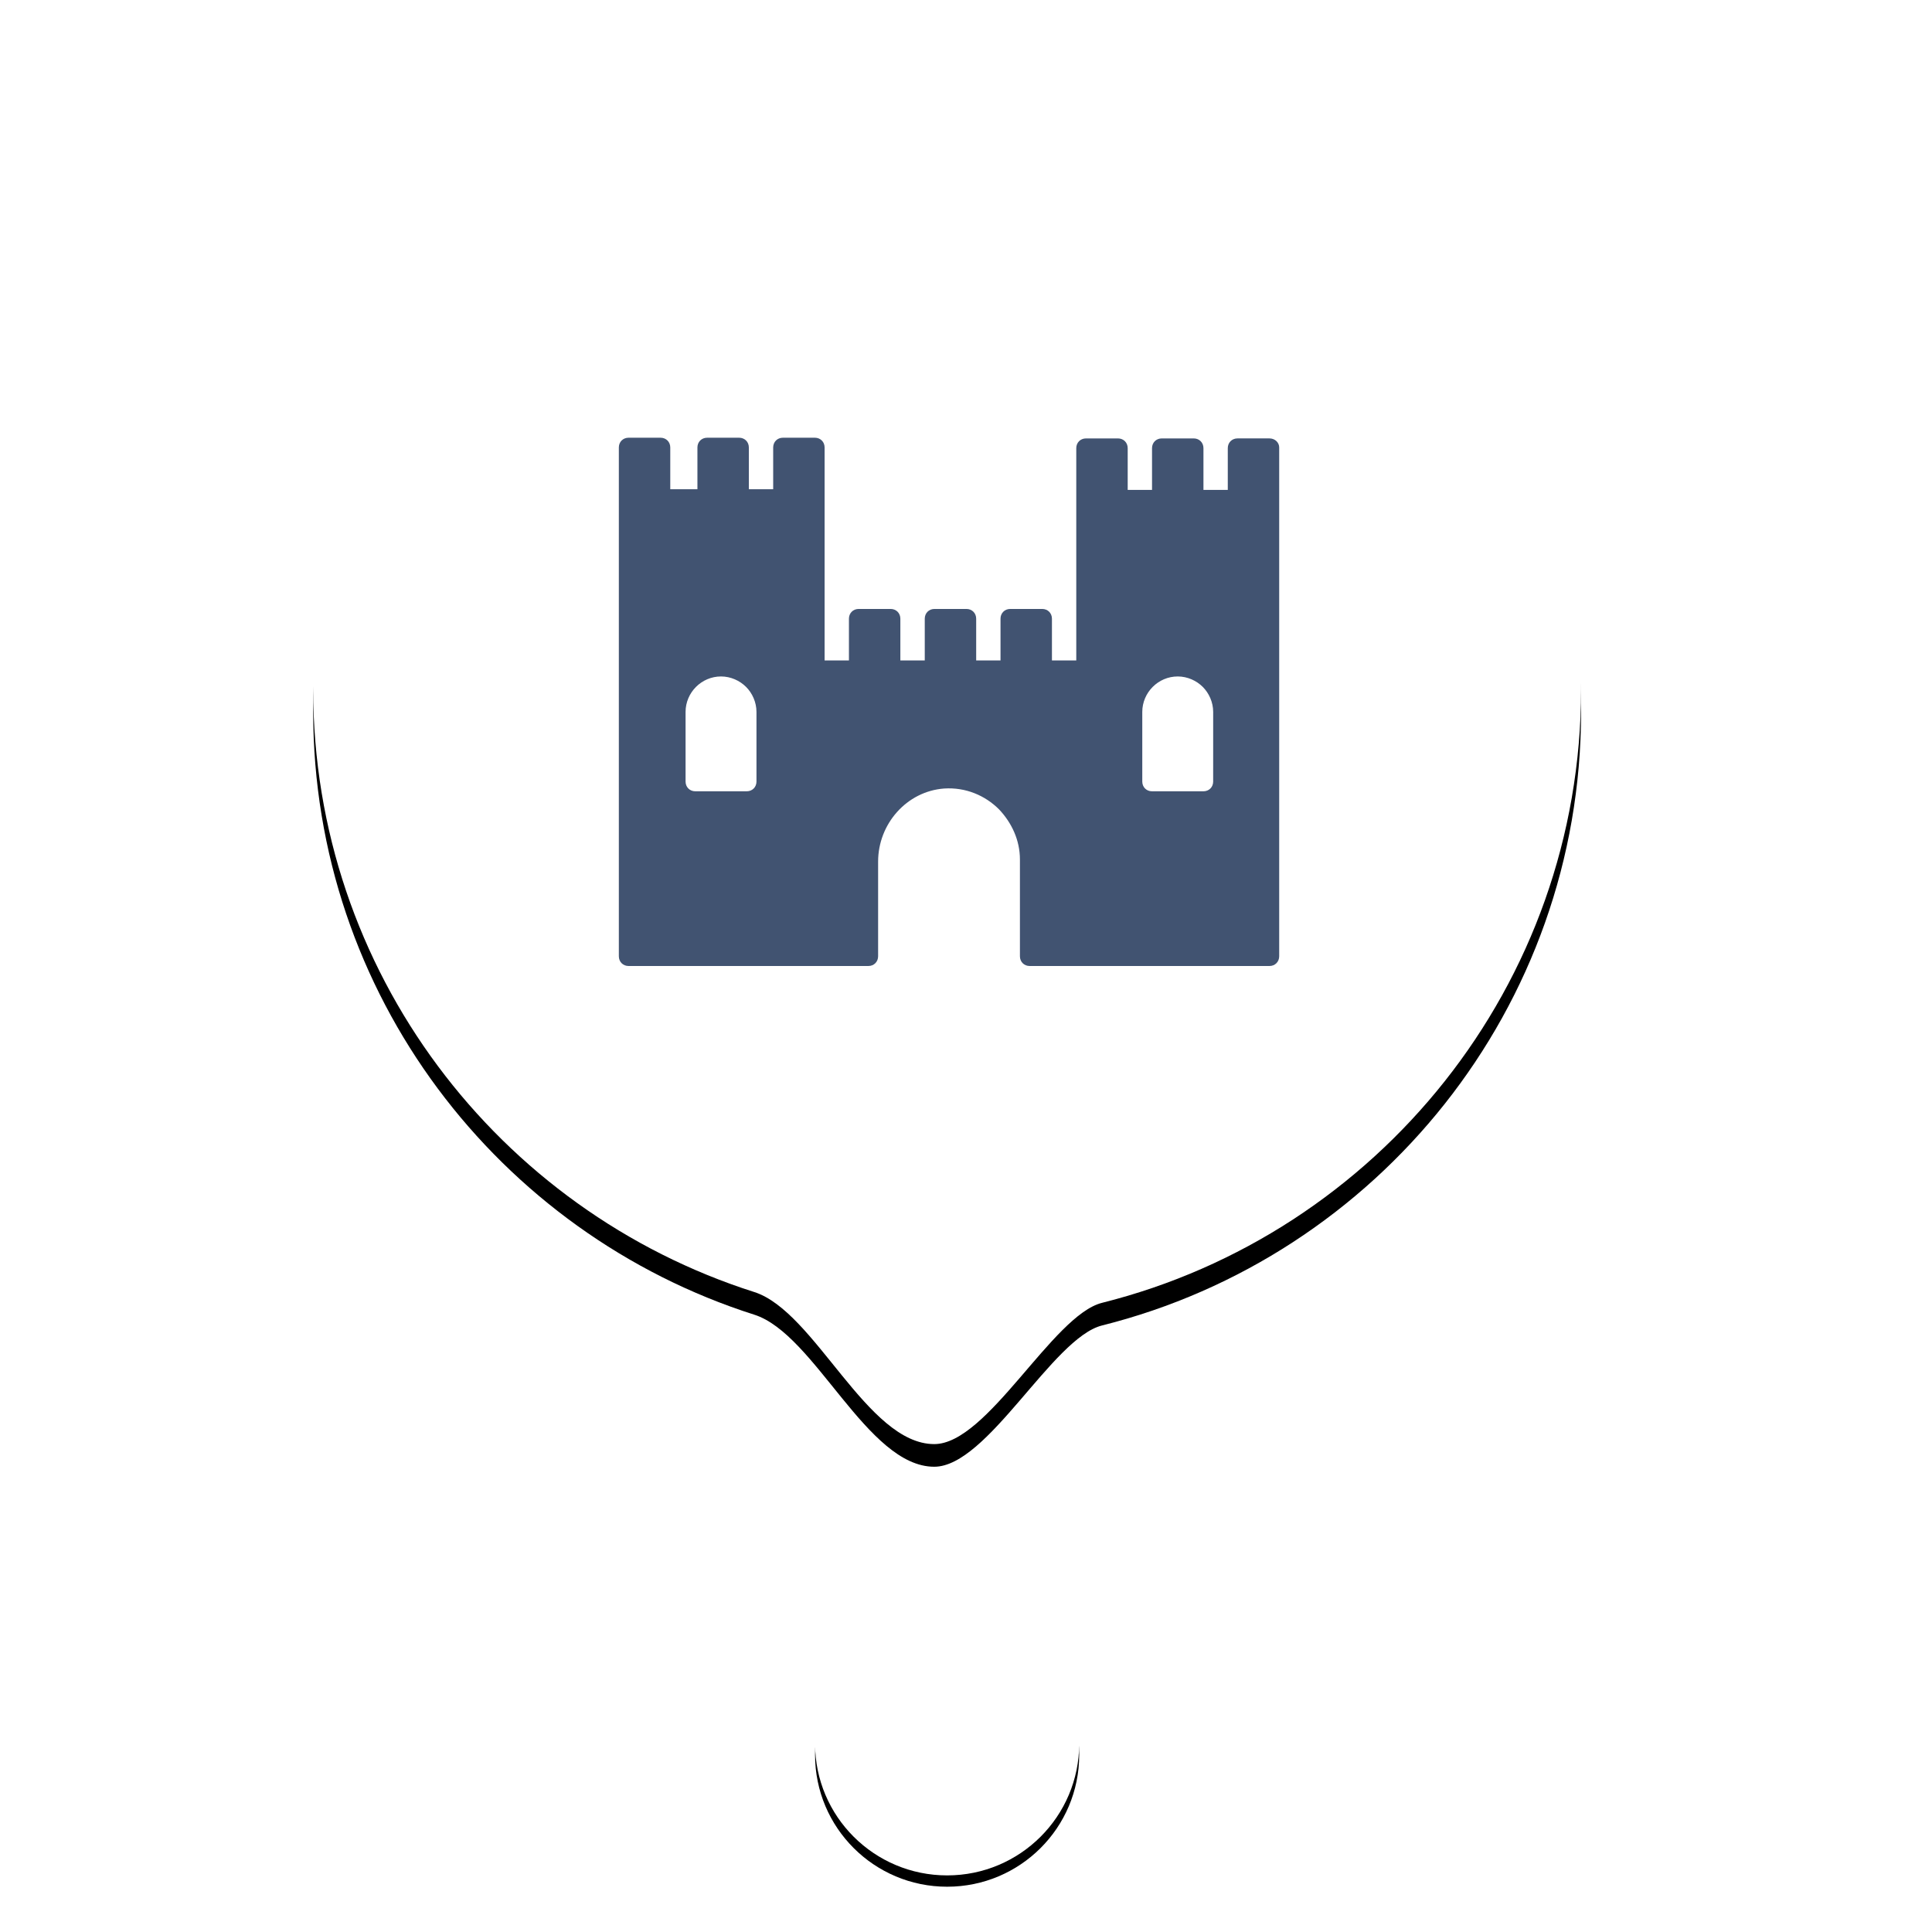 <?xml version="1.0" encoding="UTF-8"?>
<svg width="512px" height="512px" viewBox="0 0 512 512" version="1.1" xmlns="http://www.w3.org/2000/svg" xmlns:xlink="http://www.w3.org/1999/xlink">
    <!-- Generator: Sketch 52.4 (67378) - http://www.bohemiancoding.com/sketch -->
    <title>Artboard Copy 8</title>
    <desc>Created with Sketch.</desc>
    <defs>
        <ellipse id="path-1" cx="168" cy="447.072" rx="35" ry="34.928"></ellipse>
        <filter x="-12.9%" y="-8.6%" width="125.7%" height="125.8%" filterUnits="objectBoundingBox" id="filter-2">
            <feOffset dx="0" dy="3" in="SourceAlpha" result="shadowOffsetOuter1"></feOffset>
            <feGaussianBlur stdDeviation="2.5" in="shadowOffsetOuter1" result="shadowBlurOuter1"></feGaussianBlur>
            <feColorMatrix values="0 0 0 0 0   0 0 0 0 0   0 0 0 0 0  0 0 0 0.144 0" type="matrix" in="shadowBlurOuter1"></feColorMatrix>
        </filter>
        <path d="M164.584,367.701 C178.744,367.701 195.911,333.556 209.048,330.264 C281.99,311.985 336,246.113 336,167.652 C336,75.06 260.784,1.42108547e-14 168,1.42108547e-14 C75.216,1.42108547e-14 1.77635684e-14,75.06 1.77635684e-14,167.652 C1.77635684e-14,242.461 49.099,305.826 116.894,327.406 C133.009,332.536 146.765,367.701 164.584,367.701 Z" id="path-3"></path>
        <filter x="-4.0%" y="-2.0%" width="108.0%" height="107.3%" filterUnits="objectBoundingBox" id="filter-4">
            <feOffset dx="0" dy="6" in="SourceAlpha" result="shadowOffsetOuter1"></feOffset>
            <feGaussianBlur stdDeviation="3.5" in="shadowOffsetOuter1" result="shadowBlurOuter1"></feGaussianBlur>
            <feColorMatrix values="0 0 0 0 0   0 0 0 0 0   0 0 0 0 0  0 0 0 0.117 0" type="matrix" in="shadowBlurOuter1"></feColorMatrix>
        </filter>
    </defs>
    <g id="Artboard-Copy-8" stroke="none" stroke-width="1" fill="none" fill-rule="evenodd">
        <g id="Group" transform="translate(83, 15)">
            <g id="Group-9">
                <g id="Group-Copy-4">
                    <g id="Group-3">
                        <g id="Group-2"></g>
                        <g id="Oval">
                            <use fill="black" fill-opacity="1" filter="url(#filter-2)" xlink:href="#path-1"></use>
                            <use fill="#FFFFFF" fill-rule="evenodd" xlink:href="#path-1"></use>
                        </g>
                        <g id="Oval-Copy">
                            <use fill="black" fill-opacity="1" filter="url(#filter-4)" xlink:href="#path-3"></use>
                            <use fill="#FFFFFF" fill-rule="evenodd" xlink:href="#path-3"></use>
                        </g>
                    </g>
                </g>
            </g>
            <g id="MOYENAGE-Copy" transform="translate(81, 101)" fill="#415371" fill-rule="nonzero">
                <path d="M172.426,0.181 L163.953,0.181 C162.478,0.181 161.376,1.289 161.376,2.762 L161.376,13.83 L154.927,13.83 L154.927,2.765 C154.927,1.289 153.821,0.185 152.35,0.185 L143.877,0.185 C142.402,0.185 141.3,1.292 141.3,2.765 L141.3,13.834 L134.851,13.834 L134.851,2.765 C134.851,1.289 133.745,0.185 132.274,0.185 L123.801,0.185 C122.326,0.185 121.223,1.292 121.223,2.765 L121.223,59.026 L114.775,59.026 L114.775,47.958 C114.775,46.481 113.669,45.377 112.197,45.377 L103.724,45.377 C102.25,45.377 101.147,46.484 101.147,47.958 L101.147,59.026 L94.698,59.026 L94.698,47.958 C94.698,46.481 93.592,45.377 92.121,45.377 L83.648,45.377 C82.173,45.377 81.071,46.484 81.071,47.958 L81.071,59.026 L74.604,59.026 L74.604,47.958 C74.604,46.481 73.498,45.377 72.027,45.377 L63.554,45.377 C62.079,45.377 60.977,46.484 60.977,47.958 L60.977,59.026 L54.528,59.026 L54.528,2.581 C54.528,1.104 53.422,0 51.951,0 L43.478,0 C42.003,0 40.901,1.108 40.901,2.581 L40.901,13.649 L34.452,13.649 L34.452,2.581 C34.452,1.104 33.346,0 31.875,0 L23.402,0 C21.927,0 20.824,1.108 20.824,2.581 L20.824,13.649 L13.628,13.649 L13.628,2.581 C13.628,1.104 12.522,0 11.05,0 L2.577,0 C1.103,0 0,1.108 0,2.581 L0,137.419 C0,138.896 1.106,140 2.577,140 L66.132,140 C67.606,140 68.709,138.892 68.709,137.419 L68.709,112.333 C68.709,102.372 76.26,93.704 86.211,92.965 C91.923,92.596 97.081,94.811 100.764,98.499 C104.079,102.003 106.291,106.614 106.291,111.779 L106.291,137.419 C106.291,138.896 107.397,140 108.868,140 L172.423,140 C173.897,140 175,138.892 175,137.419 L175,2.581 C175.004,1.289 173.897,0.181 172.426,0.181 Z M36.473,91.119 C36.473,92.596 35.367,93.7 33.895,93.7 L20.261,93.7 C18.786,93.7 17.683,92.593 17.683,91.119 L17.683,72.675 C17.683,67.51 21.92,63.268 27.078,63.268 C29.655,63.268 32.052,64.375 33.711,66.033 C35.37,67.691 36.473,70.091 36.473,72.675 L36.473,91.119 Z M157.501,91.119 C157.501,92.596 156.395,93.7 154.924,93.7 L141.293,93.7 C139.818,93.7 138.715,92.593 138.715,91.119 L138.715,72.675 C138.715,67.51 142.952,63.268 148.11,63.268 C150.687,63.268 153.084,64.375 154.743,66.033 C156.402,67.694 157.505,70.091 157.505,72.675 L157.501,91.119 Z" id="Shape"></path>
            </g>
        </g>
    </g>
</svg>